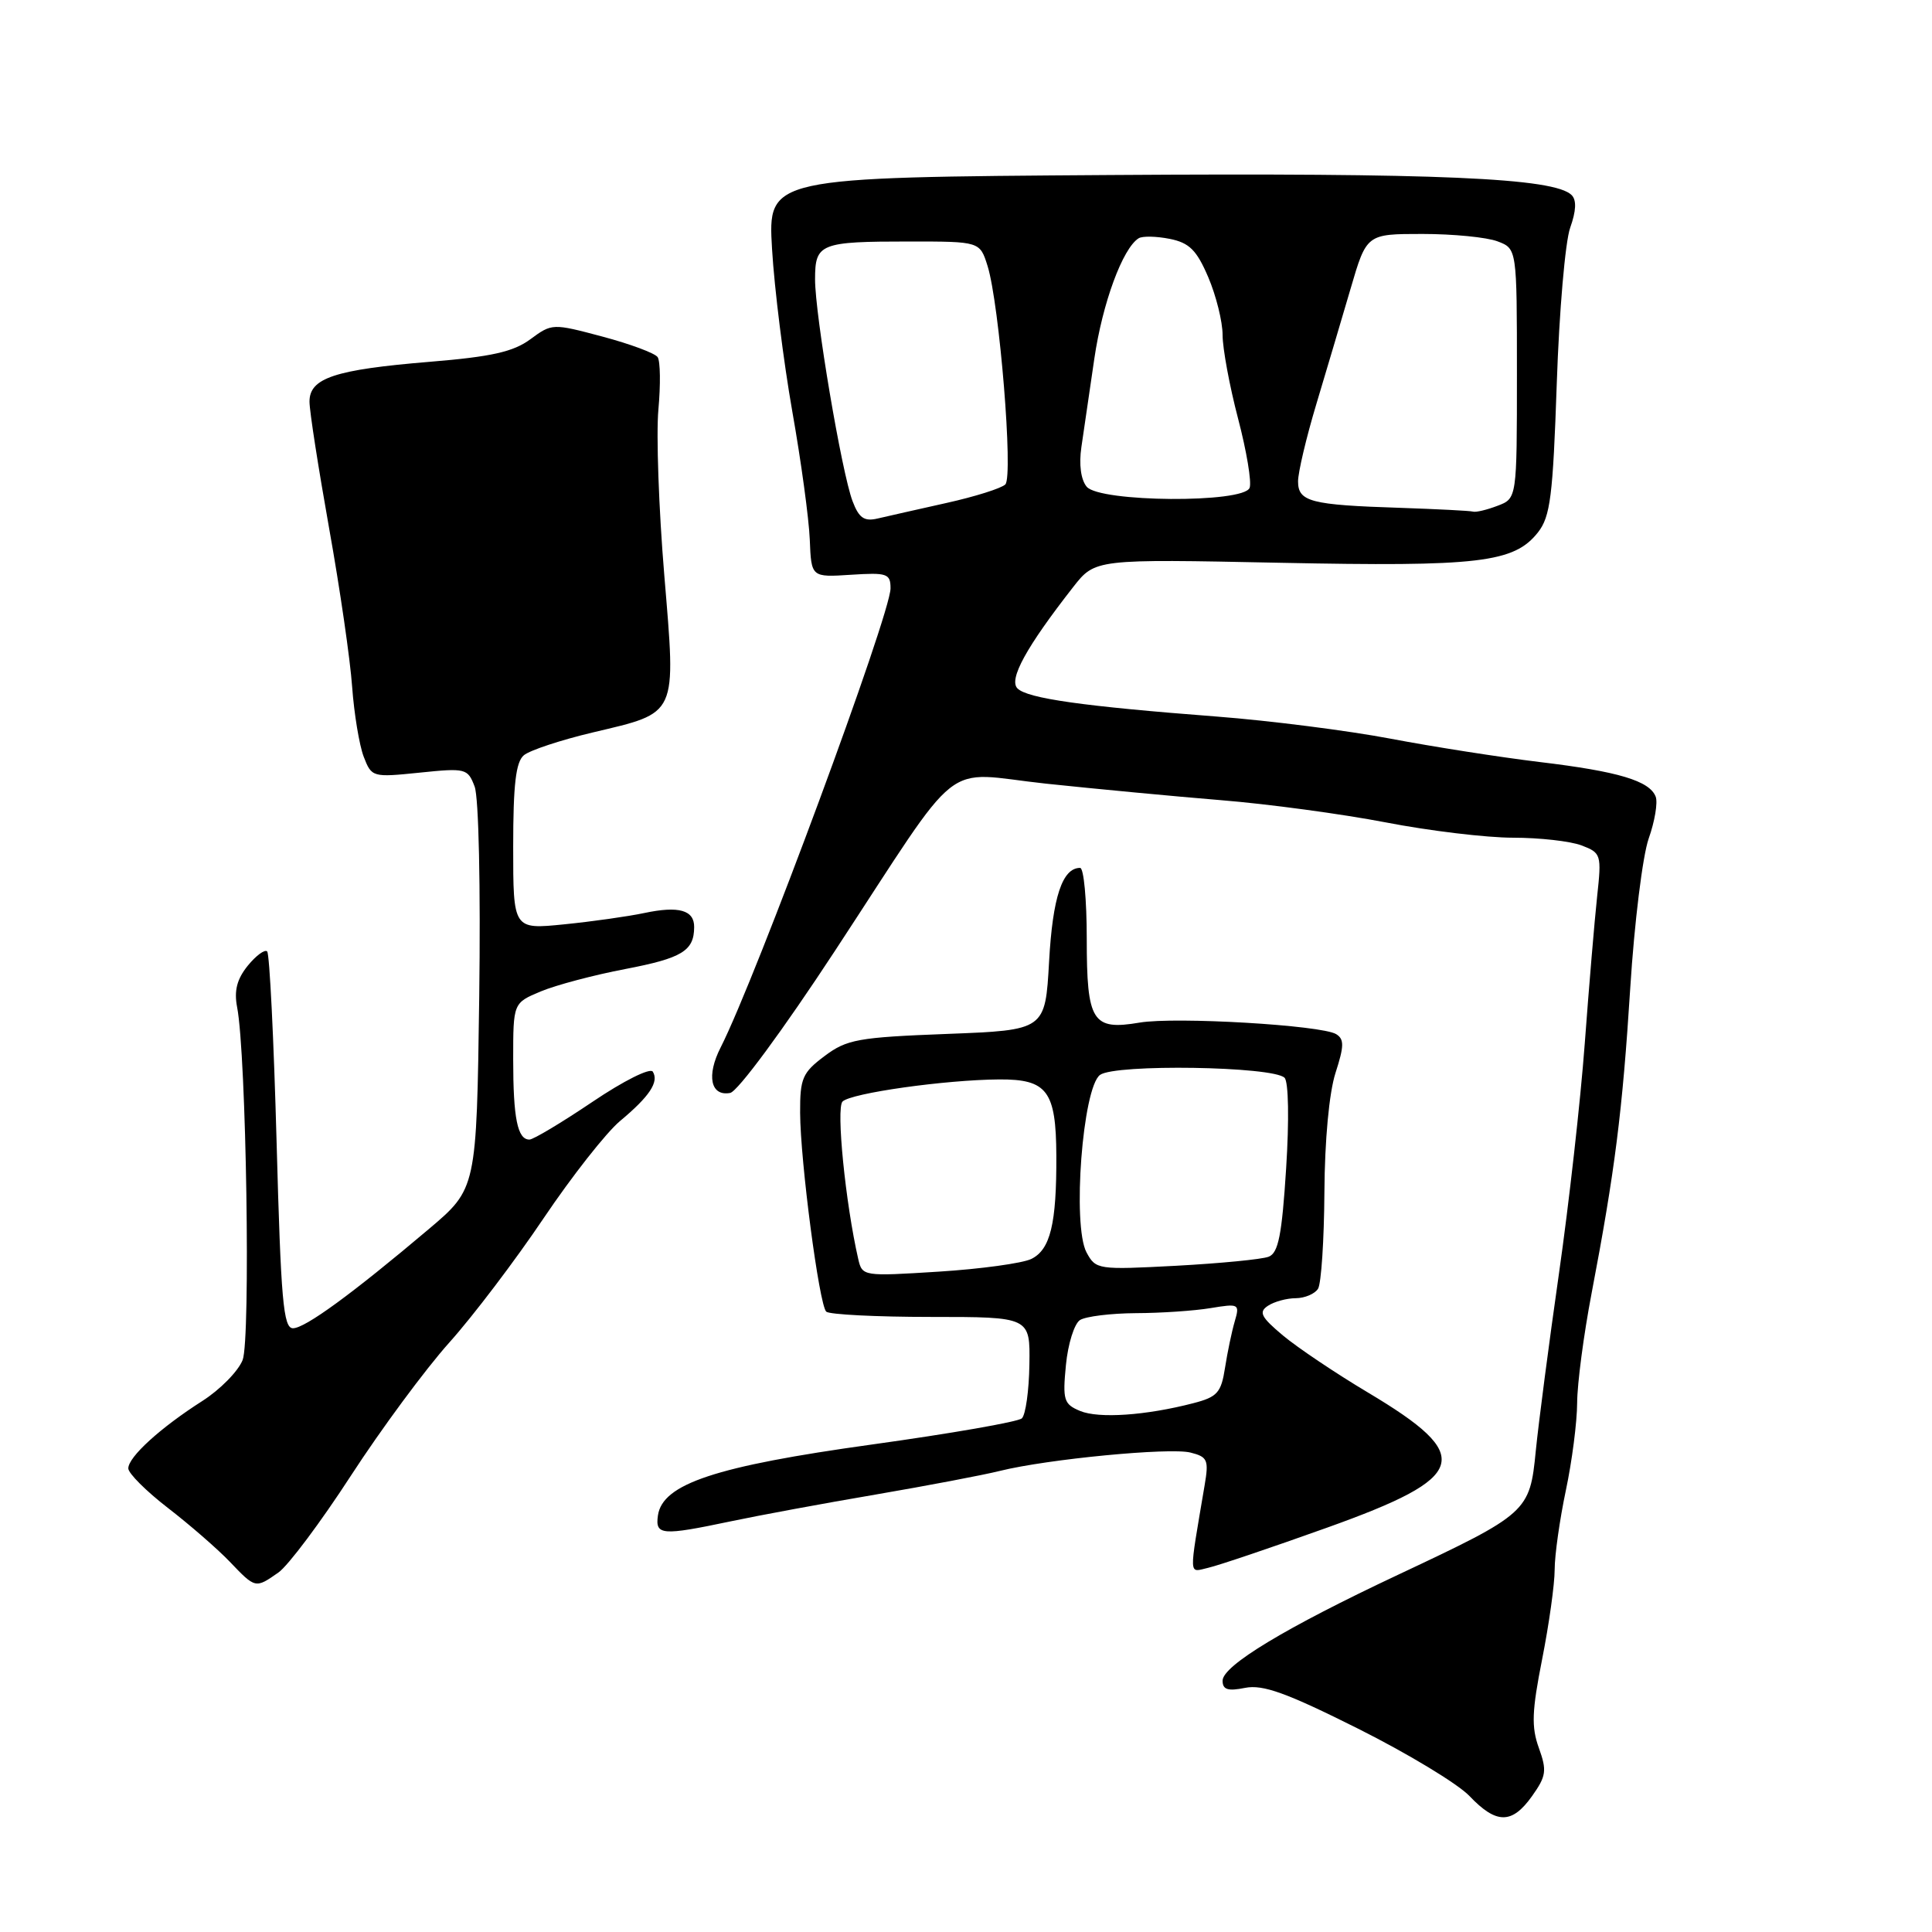 <?xml version="1.0" encoding="UTF-8" standalone="no"?>
<!DOCTYPE svg PUBLIC "-//W3C//DTD SVG 1.1//EN" "http://www.w3.org/Graphics/SVG/1.1/DTD/svg11.dtd" >
<svg xmlns="http://www.w3.org/2000/svg" xmlns:xlink="http://www.w3.org/1999/xlink" version="1.1" viewBox="0 0 256 256">
 <g >
 <path fill="currentColor"
d=" M 203.00 238.00 C 204.89 235.34 204.99 234.62 203.91 231.62 C 202.90 228.83 202.98 226.74 204.34 219.86 C 205.25 215.26 206.00 209.92 206.00 208.00 C 206.00 206.07 206.67 201.35 207.48 197.50 C 208.30 193.65 208.97 188.43 208.98 185.89 C 208.99 183.35 209.85 176.83 210.89 171.39 C 213.98 155.20 214.98 147.33 216.02 130.87 C 216.56 122.28 217.66 113.39 218.46 111.11 C 219.27 108.83 219.68 106.34 219.39 105.57 C 218.58 103.46 214.45 102.22 204.00 100.97 C 198.78 100.34 189.89 98.95 184.26 97.88 C 178.62 96.81 168.27 95.49 161.26 94.95 C 143.52 93.59 136.15 92.55 134.82 91.22 C 133.63 90.03 135.99 85.73 142.20 77.79 C 145.11 74.07 145.11 74.07 169.57 74.57 C 195.99 75.11 200.62 74.56 203.79 70.54 C 205.43 68.45 205.77 65.75 206.28 50.81 C 206.60 41.29 207.40 32.00 208.06 30.17 C 208.85 27.95 208.92 26.52 208.25 25.85 C 205.97 23.57 190.53 22.90 147.12 23.19 C 101.74 23.50 101.74 23.50 102.30 33.00 C 102.61 38.23 103.82 47.90 104.98 54.50 C 106.15 61.10 107.19 68.75 107.30 71.50 C 107.50 76.50 107.50 76.50 112.75 76.16 C 117.55 75.85 118.00 76.00 118.00 77.96 C 118.00 81.41 100.19 129.54 95.49 138.79 C 93.58 142.53 94.16 145.30 96.75 144.82 C 97.74 144.64 103.74 136.51 110.63 126.00 C 127.93 99.63 124.51 102.33 138.62 103.84 C 145.15 104.53 155.59 105.52 161.81 106.03 C 168.02 106.53 177.83 107.86 183.61 108.97 C 189.38 110.09 196.97 111.00 200.49 111.00 C 204.00 111.00 208.08 111.46 209.56 112.02 C 212.16 113.01 212.23 113.24 211.63 118.77 C 211.29 121.92 210.55 130.69 209.99 138.25 C 209.43 145.82 207.89 159.54 206.57 168.75 C 205.25 177.96 203.87 188.53 203.50 192.24 C 202.71 200.34 202.45 200.57 185.24 208.67 C 170.35 215.67 162.00 220.71 162.00 222.70 C 162.00 223.89 162.70 224.11 164.98 223.65 C 167.34 223.18 170.47 224.31 179.94 229.05 C 186.53 232.35 193.18 236.37 194.71 237.98 C 198.28 241.73 200.34 241.73 203.00 238.00 Z  M 36.90 208.36 C 38.18 207.46 42.51 201.68 46.50 195.53 C 50.50 189.37 56.36 181.44 59.52 177.91 C 62.68 174.39 68.31 166.96 72.04 161.41 C 75.78 155.86 80.33 150.07 82.16 148.54 C 86.08 145.27 87.34 143.36 86.50 142.00 C 86.16 141.45 82.62 143.22 78.49 146.01 C 74.42 148.75 70.67 151.00 70.15 151.00 C 68.57 151.00 68.00 148.17 68.00 140.37 C 68.00 132.90 68.00 132.90 71.65 131.37 C 73.66 130.53 78.71 129.19 82.86 128.40 C 90.37 126.96 91.96 126.00 91.98 122.86 C 92.01 120.59 89.94 120.01 85.37 120.98 C 83.24 121.43 78.46 122.11 74.75 122.48 C 68.00 123.16 68.00 123.16 68.00 112.20 C 68.00 103.95 68.35 100.95 69.42 100.07 C 70.20 99.42 74.30 98.06 78.52 97.06 C 89.90 94.35 89.58 95.06 88.02 76.19 C 87.29 67.44 86.94 57.58 87.24 54.28 C 87.54 50.97 87.50 47.85 87.14 47.32 C 86.79 46.80 83.50 45.58 79.83 44.60 C 73.22 42.84 73.14 42.84 70.28 44.95 C 68.02 46.62 65.13 47.27 56.95 47.94 C 44.34 48.98 41.00 50.09 41.01 53.23 C 41.01 54.48 42.19 62.02 43.61 70.00 C 45.04 77.97 46.41 87.42 46.66 91.00 C 46.92 94.58 47.61 98.74 48.19 100.26 C 49.24 102.99 49.35 103.02 55.60 102.38 C 61.71 101.75 61.98 101.82 62.89 104.22 C 63.44 105.65 63.69 117.59 63.50 132.11 C 63.15 157.50 63.15 157.50 56.83 162.85 C 46.63 171.47 40.42 176.00 38.82 176.00 C 37.54 176.00 37.22 172.29 36.65 151.32 C 36.28 137.75 35.72 126.38 35.40 126.07 C 35.09 125.76 33.93 126.61 32.83 127.96 C 31.39 129.74 31.00 131.28 31.42 133.46 C 32.64 139.76 33.22 177.47 32.15 180.21 C 31.56 181.70 29.15 184.15 26.79 185.65 C 21.26 189.18 17.00 193.05 17.00 194.57 C 17.00 195.22 19.36 197.58 22.25 199.81 C 25.14 202.04 28.82 205.24 30.44 206.93 C 33.86 210.51 33.84 210.50 36.90 208.36 Z  M 175.85 202.42 C 194.62 195.70 195.45 192.98 181.25 184.51 C 176.99 181.97 171.93 178.57 170.00 176.96 C 167.09 174.52 166.75 173.86 168.00 173.03 C 168.82 172.48 170.49 172.02 171.69 172.02 C 172.90 172.01 174.23 171.44 174.65 170.76 C 175.07 170.08 175.45 164.34 175.49 158.01 C 175.53 151.08 176.12 144.78 176.96 142.17 C 178.11 138.61 178.13 137.70 177.05 137.03 C 175.12 135.84 155.73 134.70 151.00 135.50 C 144.74 136.56 144.00 135.39 144.00 124.38 C 144.00 119.22 143.61 115.00 143.12 115.00 C 140.77 115.00 139.48 118.87 139.01 127.40 C 138.50 136.50 138.50 136.50 125.50 137.00 C 113.70 137.45 112.20 137.72 109.25 139.94 C 106.33 142.13 106.00 142.88 106.02 147.44 C 106.05 153.90 108.54 172.88 109.48 173.80 C 109.88 174.18 116.12 174.50 123.35 174.50 C 136.50 174.50 136.50 174.50 136.40 180.80 C 136.35 184.26 135.90 187.48 135.40 187.94 C 134.91 188.40 125.95 189.96 115.50 191.41 C 94.82 194.28 87.79 196.62 87.18 200.80 C 86.80 203.44 87.67 203.51 96.80 201.59 C 100.49 200.81 109.12 199.21 116.00 198.04 C 122.88 196.86 130.30 195.45 132.50 194.90 C 138.79 193.34 154.98 191.78 157.74 192.47 C 160.01 193.04 160.19 193.45 159.62 196.80 C 157.51 209.31 157.46 208.34 160.10 207.74 C 161.42 207.44 168.51 205.05 175.85 202.42 Z  M 112.97 66.41 C 111.53 62.63 108.00 41.74 108.00 37.01 C 108.00 32.26 108.65 32.00 120.50 32.00 C 129.84 32.00 129.84 32.00 130.86 35.25 C 132.43 40.31 134.29 63.11 133.21 64.19 C 132.70 64.70 129.18 65.81 125.39 66.65 C 121.60 67.50 117.50 68.42 116.27 68.71 C 114.51 69.12 113.81 68.63 112.97 66.41 Z  M 185.50 67.29 C 173.66 66.91 172.00 66.48 172.00 63.78 C 172.00 62.58 173.09 57.98 174.42 53.55 C 175.75 49.12 177.79 42.24 178.96 38.25 C 181.08 31.00 181.08 31.00 188.48 31.00 C 192.54 31.00 197.02 31.44 198.43 31.98 C 201.00 32.95 201.00 32.95 201.00 49.50 C 201.00 66.05 201.00 66.05 198.43 67.02 C 197.02 67.56 195.56 67.91 195.18 67.79 C 194.81 67.68 190.45 67.46 185.50 67.29 Z  M 143.99 64.49 C 143.22 63.56 142.95 61.54 143.29 59.24 C 143.60 57.18 144.37 51.92 145.00 47.55 C 146.08 40.16 148.76 32.89 150.88 31.57 C 151.38 31.26 153.23 31.30 154.99 31.65 C 157.59 32.17 158.56 33.13 160.10 36.73 C 161.14 39.17 162.00 42.62 162.00 44.39 C 162.00 46.17 162.92 51.15 164.05 55.46 C 165.18 59.76 165.87 63.90 165.58 64.64 C 164.79 66.70 145.71 66.56 143.99 64.49 Z  M 143.12 186.96 C 140.96 186.06 140.79 185.52 141.24 180.88 C 141.51 178.08 142.35 175.39 143.11 174.91 C 143.88 174.43 147.20 174.02 150.50 174.00 C 153.80 173.99 158.26 173.69 160.41 173.33 C 164.17 172.71 164.29 172.77 163.61 175.09 C 163.22 176.42 162.64 179.19 162.32 181.25 C 161.81 184.54 161.30 185.11 158.12 185.93 C 151.85 187.56 145.59 187.99 143.12 186.96 Z  M 113.72 166.82 C 112.03 159.45 110.77 146.83 111.64 145.96 C 112.76 144.84 125.25 143.08 132.39 143.03 C 138.76 142.99 139.93 144.55 139.97 153.12 C 140.01 162.17 139.18 165.58 136.65 166.82 C 135.47 167.39 129.94 168.15 124.38 168.50 C 114.37 169.13 114.25 169.12 113.72 166.82 Z  M 143.97 165.95 C 142.06 162.37 143.45 144.13 145.76 142.43 C 147.77 140.96 168.69 141.29 170.21 142.81 C 170.74 143.34 170.83 148.41 170.42 154.81 C 169.86 163.64 169.39 166.02 168.11 166.52 C 167.22 166.87 161.71 167.40 155.86 167.72 C 145.47 168.27 145.20 168.23 143.97 165.95 Z "/>
</g>
</svg>